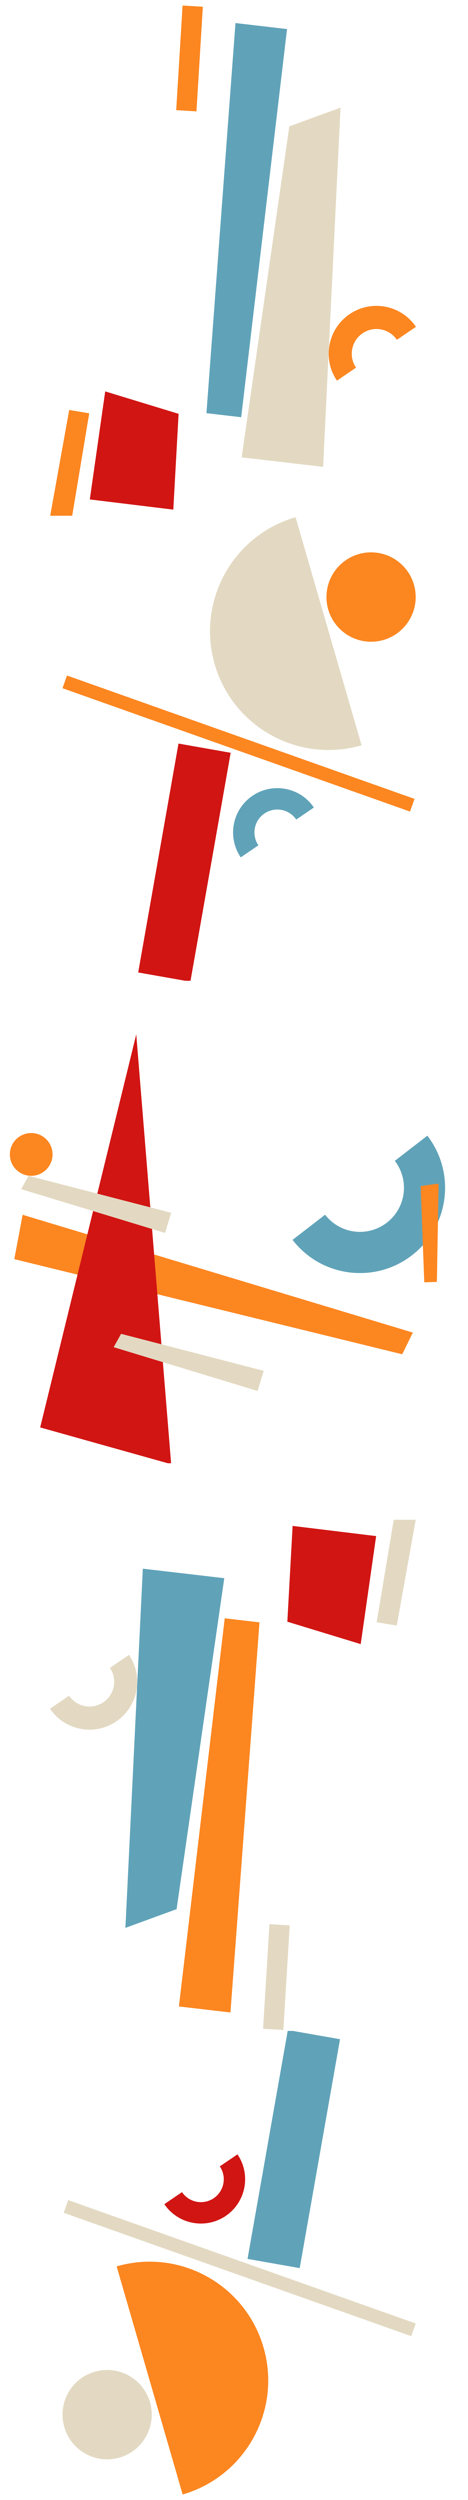 <svg xmlns="http://www.w3.org/2000/svg" xmlns:xlink="http://www.w3.org/1999/xlink" width="150" zoomAndPan="magnify" viewBox="0 0 112.5 600" height="800" preserveAspectRatio="xMidYMid meet" version="1.0"><defs><clipPath id="700a09f68f"><path d="M 12 1.328 L 100 1.328 L 100 123.777 L 12 123.777 Z M 12 1.328 " clip-rule="nonzero"/></clipPath><clipPath id="804e72e062"><path d="M 50 124.125 L 87 124.125 L 87 180 L 50 180 Z M 50 124.125 " clip-rule="nonzero"/></clipPath><clipPath id="a2533aaa9c"><path d="M 33 178 L 56 178 L 56 235.379 L 33 235.379 Z M 33 178 " clip-rule="nonzero"/></clipPath><clipPath id="b775b6f17d"><path d="M 9 248.133 L 42 248.133 L 42 351.172 L 9 351.172 Z M 9 248.133 " clip-rule="nonzero"/></clipPath><clipPath id="a81d3e0242"><path d="M 2.367 271 L 106 271 L 106 308 L 2.367 308 Z M 2.367 271 " clip-rule="nonzero"/></clipPath><clipPath id="c01393f181"><path d="M 12 364.734 L 100 364.734 L 100 487.191 L 12 487.191 Z M 12 364.734 " clip-rule="nonzero"/></clipPath><clipPath id="d828ad56b2"><path d="M 28 542 L 65 542 L 65 598.664 L 28 598.664 Z M 28 542 " clip-rule="nonzero"/></clipPath><clipPath id="b42003621f"><path d="M 59 487.406 L 82 487.406 L 82 545 L 59 545 Z M 59 487.406 " clip-rule="nonzero"/></clipPath></defs><path fill="#e3d9c2" d="M 69.547 30.332 L 58.086 109.762 L 77.668 112.043 L 81.859 25.832 Z M 69.547 30.332 " fill-opacity="1" fill-rule="nonzero"/><path fill="#d11513" d="M 21.586 119.863 L 25.289 93.934 L 42.934 99.316 L 41.66 122.309 Z M 21.586 119.863 " fill-opacity="1" fill-rule="nonzero"/><path fill="#60a3b9" d="M 56.602 5.531 L 49.625 99.16 L 57.98 100.133 L 69 6.977 Z M 56.602 5.531 " fill-opacity="1" fill-rule="nonzero"/><g clip-path="url(#700a09f68f)"><path fill="#fc8620" d="M 42.355 26.434 L 43.887 1.324 L 48.762 1.621 L 47.227 26.734 Z M 17.32 124.008 L 21.449 99.191 L 16.633 98.391 L 12.008 124.117 Z M 80.996 91.352 L 85.586 88.23 C 83.742 85.52 84.445 81.828 87.156 79.984 C 89.863 78.141 93.555 78.844 95.398 81.555 L 99.988 78.434 C 96.422 73.188 89.277 71.828 84.035 75.395 C 78.789 78.965 77.43 86.105 80.996 91.352 Z M 80.996 91.352 " fill-opacity="1" fill-rule="nonzero"/></g><g clip-path="url(#804e72e062)"><path fill="#e3d9c2" d="M 86.918 178.867 L 71.051 124.125 C 55.934 128.508 47.23 144.312 51.609 159.43 C 55.992 174.547 71.801 183.25 86.918 178.867 Z M 86.918 178.867 " fill-opacity="1" fill-rule="nonzero"/></g><path fill="#60a3b9" d="M 57.871 205.762 L 62.117 202.871 C 60.41 200.363 61.062 196.945 63.57 195.234 C 66.082 193.527 69.5 194.18 71.207 196.688 L 75.453 193.801 C 72.152 188.941 65.539 187.684 60.684 190.988 C 55.824 194.293 54.566 200.906 57.871 205.762 Z M 57.871 205.762 " fill-opacity="1" fill-rule="nonzero"/><g clip-path="url(#a2533aaa9c)"><path fill="#d11513" d="M 55.449 180.664 L 45.762 235.598 L 33.219 233.387 L 42.906 178.449 Z M 55.449 180.664 " fill-opacity="1" fill-rule="nonzero"/></g><path fill="#fc8620" d="M 15.023 165.168 L 16.102 162.121 L 99.645 191.73 L 98.562 194.773 Z M 99.926 143.285 C 99.926 137.363 95.125 132.562 89.203 132.562 C 83.277 132.562 78.477 137.363 78.477 143.285 C 78.477 149.207 83.277 154.012 89.203 154.012 C 95.125 154.012 99.926 149.207 99.926 143.285 Z M 99.926 143.285 " fill-opacity="1" fill-rule="nonzero"/><path fill="#fc8620" d="M 96.688 325.016 L 3.434 302.184 L 5.445 291.543 L 99.238 319.812 Z M 96.688 325.016 " fill-opacity="1" fill-rule="nonzero"/><g clip-path="url(#b775b6f17d)"><path fill="#d11513" d="M 32.754 248.23 L 9.656 342.574 L 41.148 351.398 Z M 32.754 248.23 " fill-opacity="1" fill-rule="nonzero"/></g><path fill="#e3d9c2" d="M 61.926 333.832 L 27.324 323.316 L 29.113 320.113 L 63.395 328.992 Z M 41.148 291.062 L 6.863 282.188 L 5.074 285.387 L 39.676 295.902 Z M 41.148 291.062 " fill-opacity="1" fill-rule="nonzero"/><path fill="#60a3b9" d="M 102.73 272.559 L 94.902 278.602 C 98.469 283.227 97.613 289.867 92.984 293.438 C 88.359 297.004 81.719 296.148 78.148 291.523 L 70.32 297.562 C 77.223 306.512 90.074 308.172 99.027 301.266 C 107.977 294.363 109.637 281.512 102.73 272.559 Z M 102.73 272.559 " fill-opacity="1" fill-rule="nonzero"/><g clip-path="url(#a81d3e0242)"><path fill="#fc8620" d="M 101.988 307.758 L 101.117 284.645 L 105.434 284.047 L 105.02 307.645 Z M 7.5 271.922 C 4.664 271.922 2.367 274.219 2.367 277.055 C 2.367 279.887 4.664 282.188 7.5 282.188 C 10.336 282.188 12.633 279.887 12.633 277.055 C 12.633 274.219 10.336 271.922 7.5 271.922 Z M 7.5 271.922 " fill-opacity="1" fill-rule="nonzero"/></g><path fill="#60a3b9" d="M 42.453 458.184 L 53.914 378.754 L 34.332 376.473 L 30.145 462.684 Z M 42.453 458.184 " fill-opacity="1" fill-rule="nonzero"/><path fill="#d11513" d="M 90.418 368.652 L 86.711 394.578 L 69.07 389.199 L 70.34 366.207 Z M 90.418 368.652 " fill-opacity="1" fill-rule="nonzero"/><path fill="#fc8620" d="M 55.398 482.984 L 62.375 389.355 L 54.02 388.383 L 43.004 481.539 Z M 55.398 482.984 " fill-opacity="1" fill-rule="nonzero"/><g clip-path="url(#c01393f181)"><path fill="#e3d9c2" d="M 69.648 462.078 L 68.113 487.191 L 63.238 486.895 L 64.773 461.781 Z M 94.68 364.504 L 90.551 389.324 L 95.371 390.125 L 99.996 364.395 Z M 31.004 397.164 L 26.418 400.285 C 28.258 402.996 27.559 406.688 24.848 408.531 C 22.137 410.375 18.445 409.672 16.602 406.961 L 12.012 410.082 C 15.582 415.328 22.723 416.688 27.969 413.117 C 33.211 409.551 34.57 402.406 31.004 397.164 Z M 31.004 397.164 " fill-opacity="1" fill-rule="nonzero"/></g><g clip-path="url(#d828ad56b2)"><path fill="#fc8620" d="M 28.039 543.918 L 43.906 598.664 C 59.023 594.281 67.727 578.477 63.344 563.359 C 58.965 548.242 43.156 539.539 28.039 543.918 Z M 28.039 543.918 " fill-opacity="1" fill-rule="nonzero"/></g><path fill="#d11513" d="M 57.086 517.027 L 52.836 519.918 C 54.543 522.426 53.895 525.844 51.383 527.551 C 48.875 529.258 45.457 528.609 43.75 526.098 L 39.5 528.988 C 42.805 533.844 49.418 535.102 54.273 531.801 C 59.129 528.496 60.387 521.883 57.086 517.027 Z M 57.086 517.027 " fill-opacity="1" fill-rule="nonzero"/><g clip-path="url(#b42003621f)"><path fill="#60a3b9" d="M 59.504 542.125 L 69.195 487.191 L 81.738 489.402 L 72.047 544.336 Z M 59.504 542.125 " fill-opacity="1" fill-rule="nonzero"/></g><path fill="#e3d9c2" d="M 99.934 557.621 L 98.852 560.668 L 15.312 531.059 L 16.391 528.012 Z M 15.031 579.5 C 15.031 585.426 19.832 590.227 25.754 590.227 C 31.676 590.227 36.477 585.426 36.477 579.5 C 36.477 573.578 31.676 568.777 25.754 568.777 C 19.832 568.777 15.031 573.578 15.031 579.5 Z M 15.031 579.5 " fill-opacity="1" fill-rule="nonzero"/></svg>